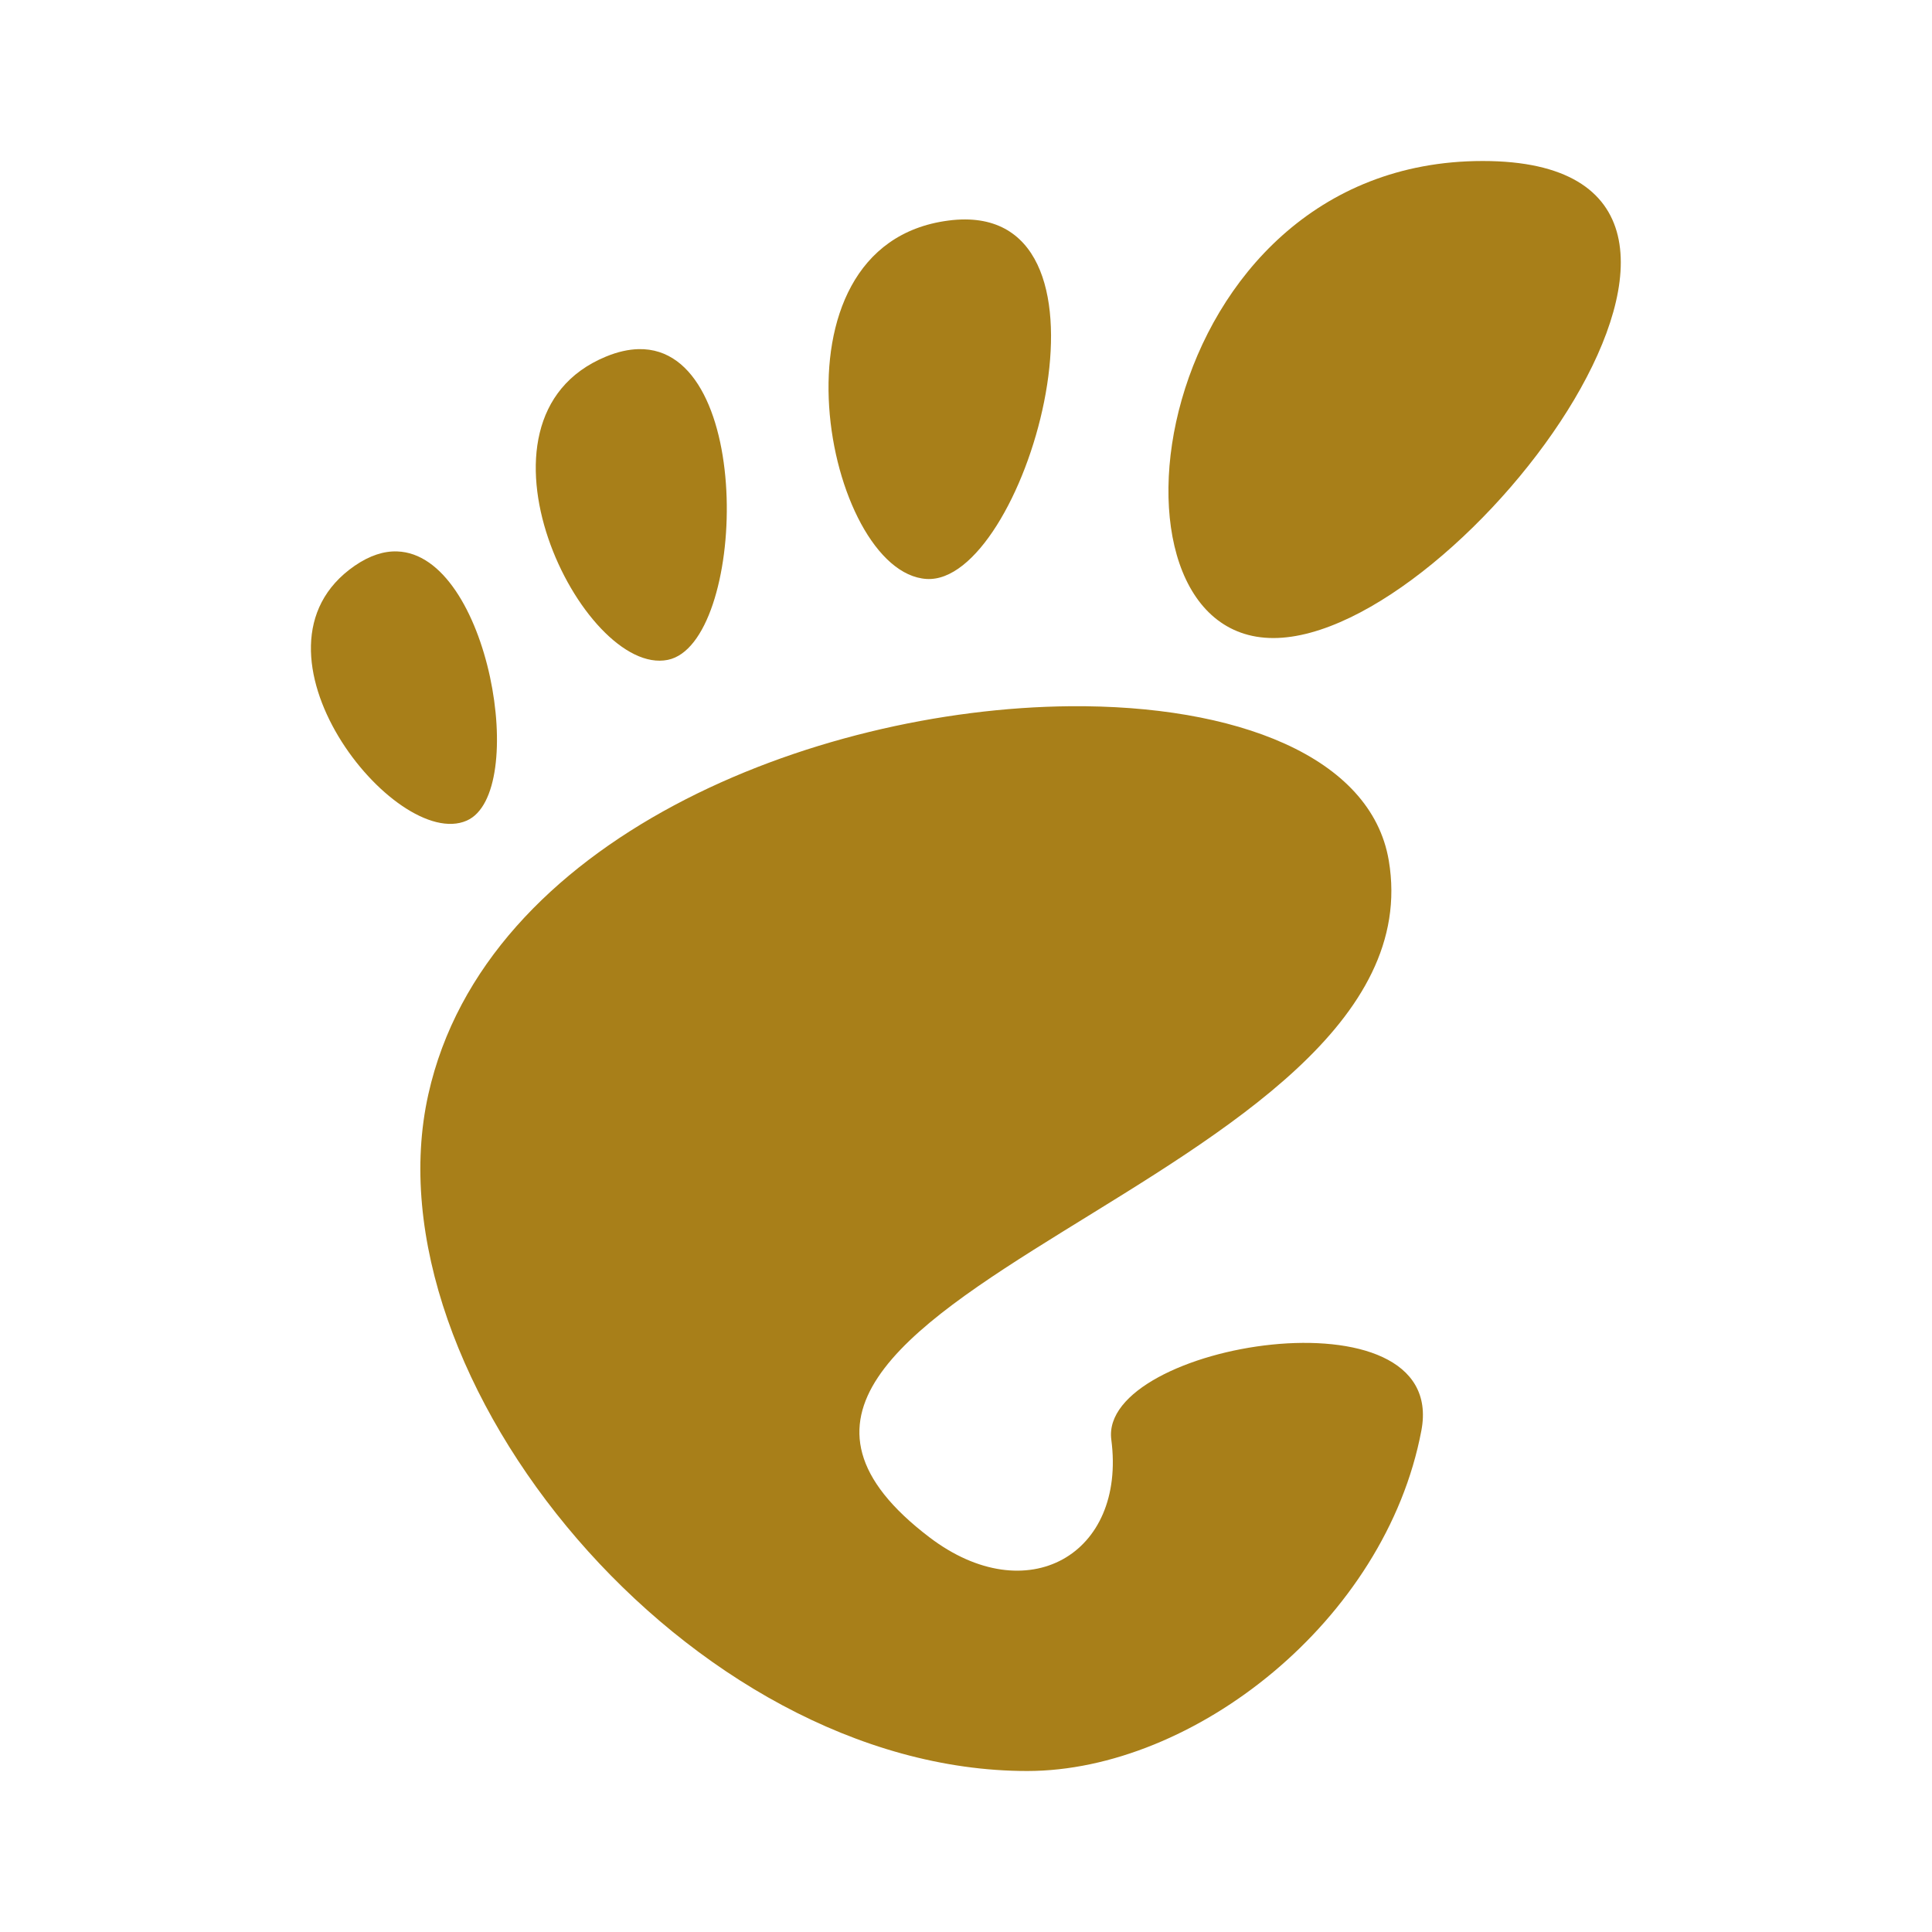 ﻿<?xml version="1.0" encoding="utf-8"?>
<!DOCTYPE svg PUBLIC "-//W3C//DTD SVG 1.1//EN" "http://www.w3.org/Graphics/SVG/1.1/DTD/svg11.dtd">
<svg xmlns="http://www.w3.org/2000/svg" xmlns:xlink="http://www.w3.org/1999/xlink" version="1.1" baseProfile="full" width="24" height="24" viewBox="0 0 24.00 24.00" enable-background="new 0 0 24.00 24.00" xml:space="preserve">
	<path fill="#A87F19" fill-opacity="1" stroke-width="1.333" stroke-linejoin="miter" d="M 18.419,2C 14.258,2 13.477,7.926 15.818,7.926C 18.158,7.926 22.579,2 18.419,2 Z M 11.99,2.726C 11.924,2.726 11.854,2.73 11.781,2.74C 9.44,3.044 10.263,7.116 11.51,7.192C 12.717,7.266 14.038,2.733 11.99,2.726 Z M 7.933,4.337C 7.809,4.34 7.674,4.369 7.527,4.43C 5.645,5.207 7.241,8.412 8.296,8.197C 9.268,7.999 9.393,4.305 7.933,4.337 Z M 4.934,6.85C 4.771,6.844 4.594,6.899 4.405,7.029C 2.899,8.07 4.912,10.584 5.798,10.194C 6.574,9.853 6.08,6.888 4.934,6.85 Z M 13.293,8.773C 10.097,8.802 6.029,10.421 5.321,13.594C 4.534,17.115 8.56,22 12.761,22C 14.827,22 17.211,20.134 17.657,17.77C 17.998,15.967 13.649,16.69 13.805,17.883C 13.993,19.312 12.757,20.018 11.546,19.097C 7.692,16.163 17.927,14.699 17.252,10.69C 17.033,9.391 15.342,8.755 13.293,8.773 Z "/>
</svg>
